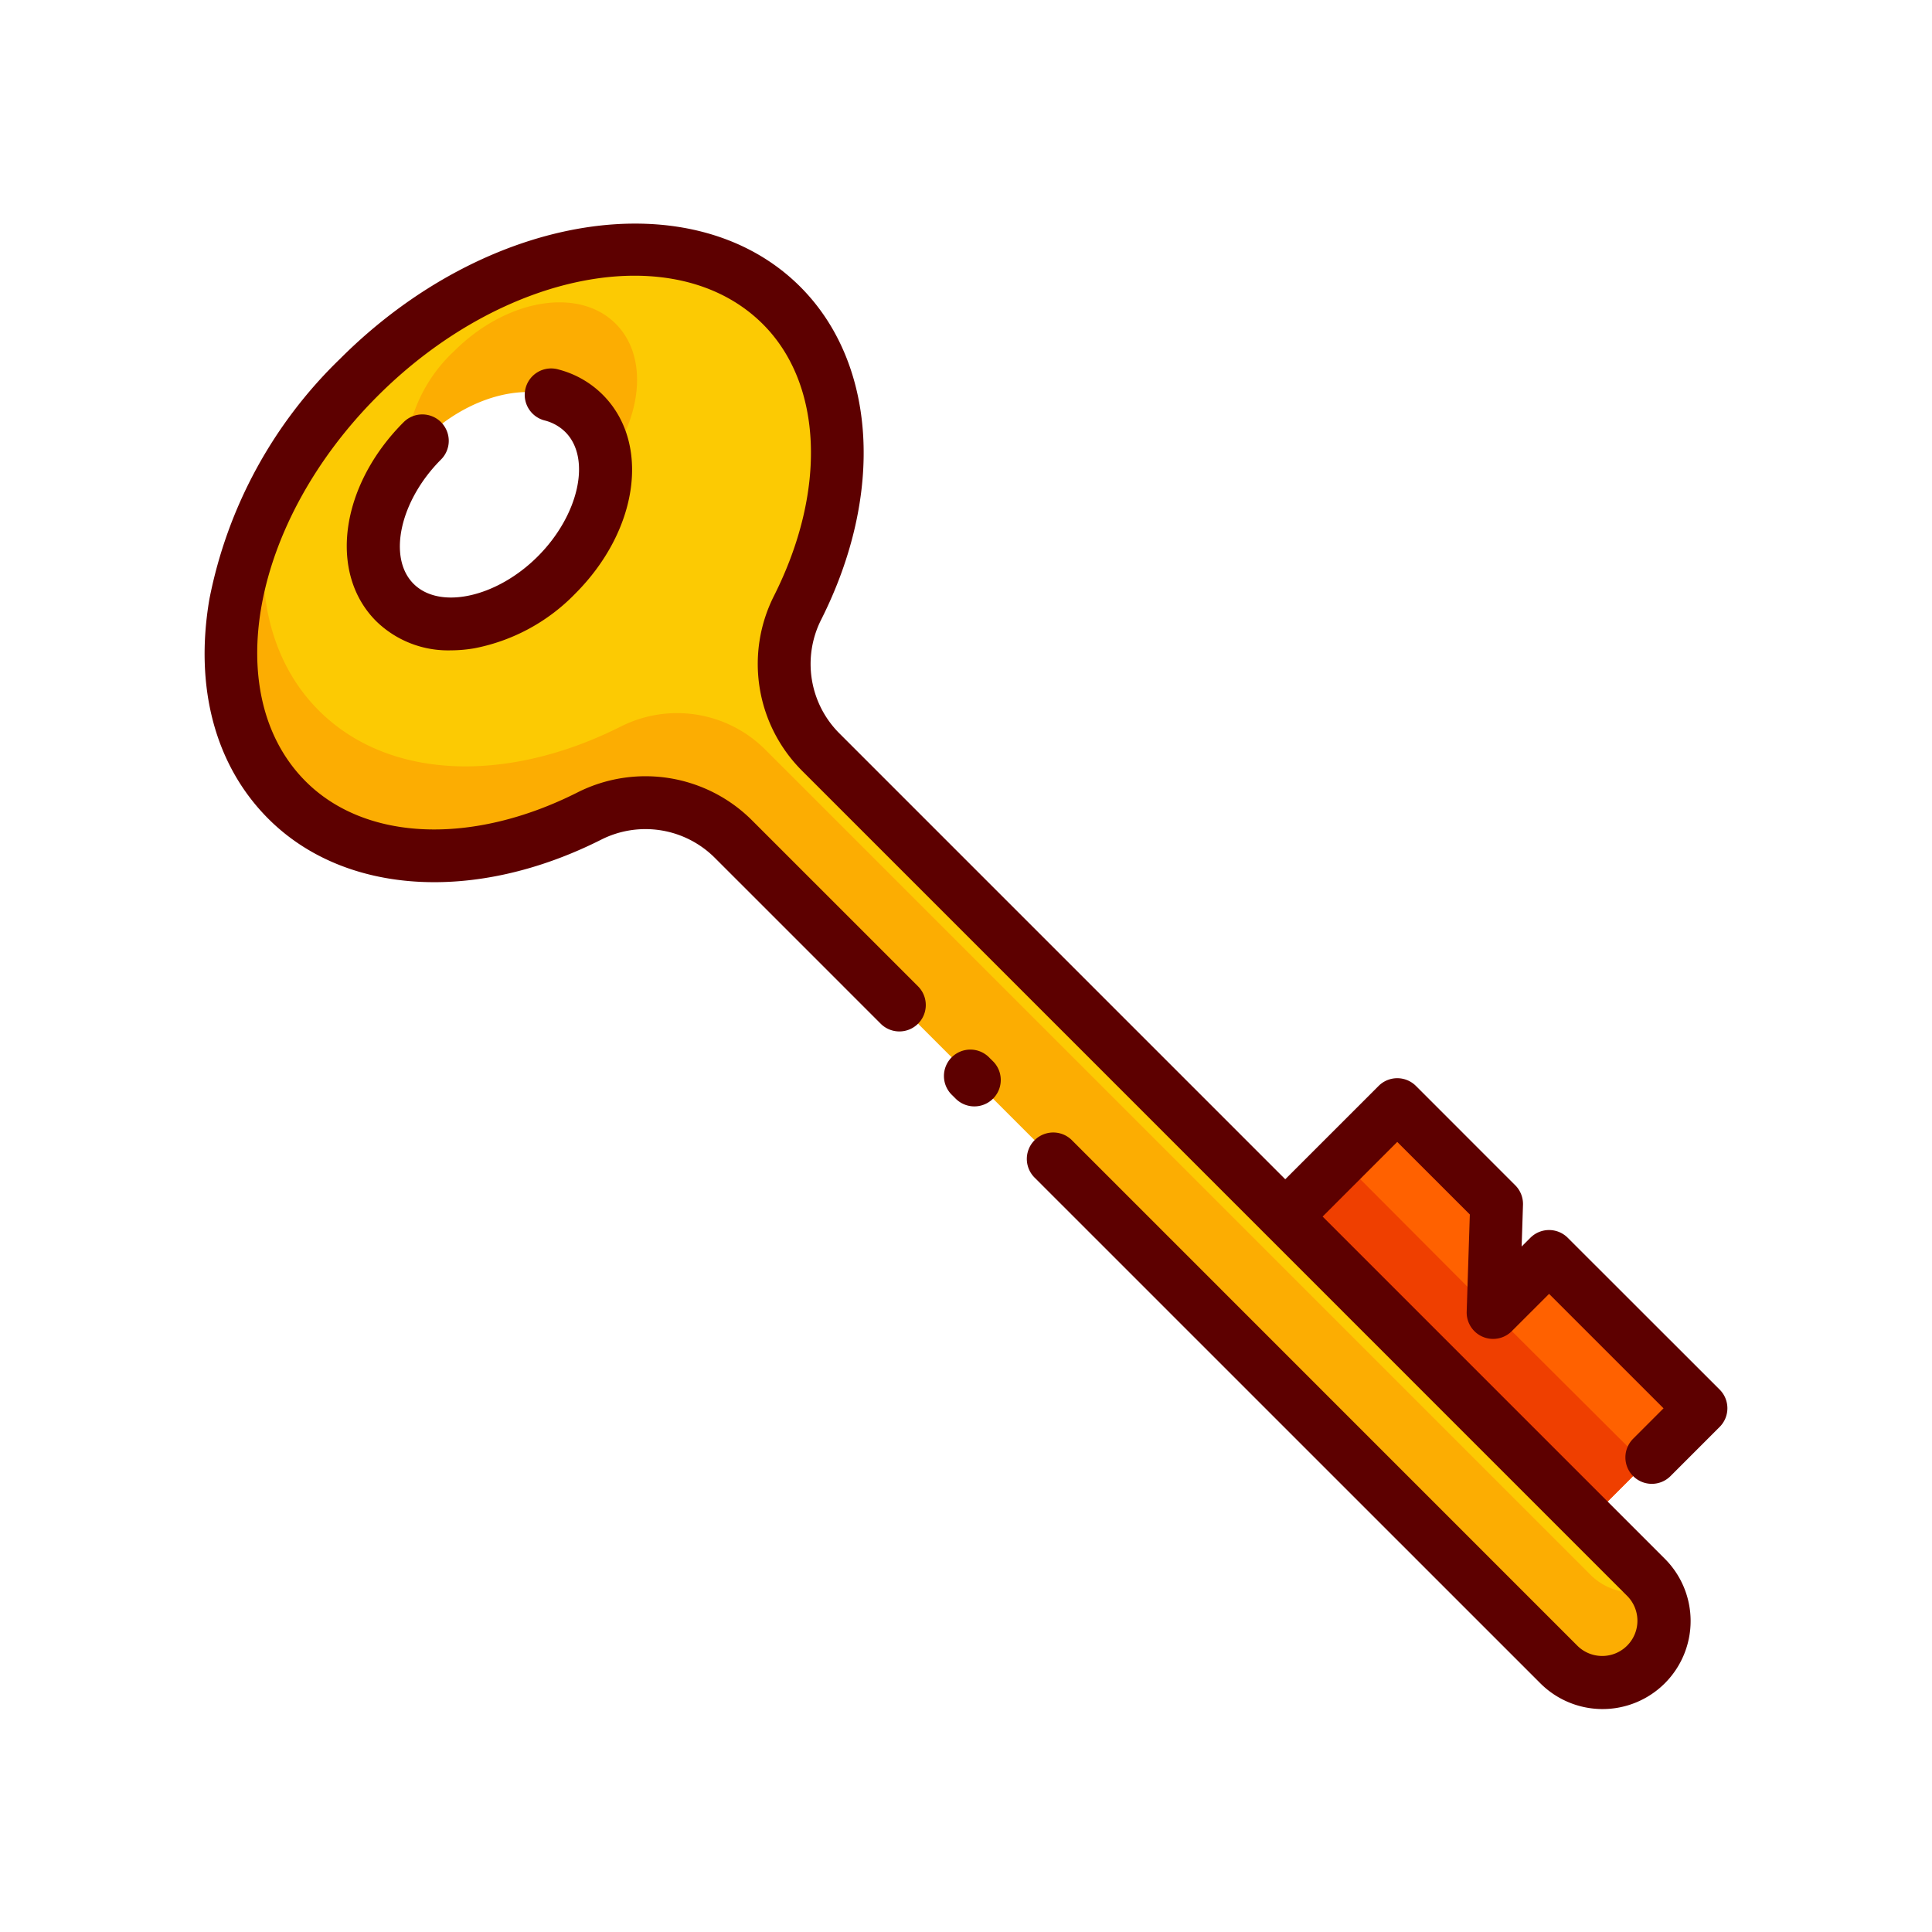 <svg id="Layer_1" data-name="Layer 1" xmlns="http://www.w3.org/2000/svg" viewBox="0 0 128 128"><title>KEY</title><path d="M51.783,20.243C45.364,13.824,32.826,15.955,23.778,25S12.6,46.59,19.017,53.009c4.671,4.671,12.583,4.811,20.032,1.053a8.268,8.268,0,0,1,9.563,1.55l54.655,54.655a4.083,4.083,0,0,0,5.774,0h0a4.083,4.083,0,0,0,0-5.774L54.386,49.838a8.268,8.268,0,0,1-1.55-9.563C56.594,32.826,56.455,24.914,51.783,20.243ZM36.87,38.1c-3.46,3.46-8.255,4.275-10.71,1.821s-1.64-7.25,1.821-10.71,8.255-4.275,10.71-1.821S40.33,34.635,36.87,38.1Z" style="fill:#fcad02"/><polygon points="92.572 73.184 85.152 80.604 105.269 100.721 112.689 93.301 102.63 83.243 98.921 86.953 99.153 79.766 92.572 73.184" style="fill:#ff6100"/><path d="M41.15,48.125a8.268,8.268,0,0,1,9.563,1.55l54.655,54.655a4.074,4.074,0,0,0,4.27.943,4.056,4.056,0,0,0-.6-.779L54.386,49.838a8.268,8.268,0,0,1-1.55-9.563,26.949,26.949,0,0,0,1.276-2.959,8.165,8.165,0,0,1,.825-2.978c.027-.053.049-.106.075-.159,1.161-5.41.173-10.533-3.229-13.935C45.364,13.824,32.826,15.955,23.778,25a31.091,31.091,0,0,0-5.885,8.148c-1.153,5.4-.174,10.521,3.225,13.92C25.789,51.743,33.7,51.882,41.15,48.125ZM30.081,23.269c3.46-3.46,8.255-4.275,10.71-1.821,2.16,2.16,1.786,6.131-.692,9.411A10.16,10.16,0,0,1,36.87,38.1c-3.46,3.46-8.255,4.275-10.71,1.821-2.16-2.16-1.786-6.131.692-9.411A10.16,10.16,0,0,1,30.081,23.269Z" style="fill:#fcca03"/><polygon points="98.921 86.953 108.995 96.995 105.269 100.721 85.152 80.604 88.878 76.878 98.921 86.953" style="fill:#ef3f00"/><path d="M65.573,70.1A1.75,1.75,0,1,0,63.1,72.573l.216.216a1.75,1.75,0,0,0,2.475-2.475Z" style="fill:#5d0000"/><path d="M29.218,27.969a1.75,1.75,0,0,0-2.475,0c-4.207,4.208-5.006,10-1.82,13.185a6.815,6.815,0,0,0,4.937,1.933,9.341,9.341,0,0,0,1.572-.137,12.645,12.645,0,0,0,6.676-3.616c4.207-4.207,5.007-10,1.821-13.185a6.43,6.43,0,0,0-2.917-1.667A1.75,1.75,0,1,0,36.1,27.86a2.985,2.985,0,0,1,1.354.763c1.739,1.738.9,5.51-1.82,8.235s-6.5,3.559-8.235,1.82-.9-5.51,1.821-8.235A1.75,1.75,0,0,0,29.218,27.969Z" style="fill:#5d0000"/><path d="M108.2,97.795a1.749,1.749,0,0,0,2.475,0l3.256-3.257a1.749,1.749,0,0,0,0-2.475L103.867,82.006a1.749,1.749,0,0,0-2.475,0l-.579.579.089-2.763a1.751,1.751,0,0,0-.512-1.294L93.81,71.947a1.749,1.749,0,0,0-2.475,0l-6.183,6.182L55.624,48.6A6.5,6.5,0,0,1,54.4,41.063C58.611,32.713,58.07,24.055,53.021,19c-7.092-7.091-20.766-4.954-30.48,4.762A30.223,30.223,0,0,0,13.872,39.7c-1,5.864.391,11.03,3.908,14.547,5.048,5.05,13.707,5.591,22.058,1.379a6.5,6.5,0,0,1,7.538,1.225L58.348,67.823a1.75,1.75,0,0,0,2.475-2.475L49.849,54.375A9.991,9.991,0,0,0,38.261,52.5c-6.977,3.52-14.045,3.233-18.007-.729-5.726-5.727-3.59-17.179,4.761-25.53s19.8-10.488,25.531-4.762c3.961,3.962,4.247,11.03.728,18.007a10,10,0,0,0,1.875,11.589L107.8,105.729a2.333,2.333,0,0,1-3.3,3.3L71.018,75.543a1.75,1.75,0,0,0-2.475,2.475L102.029,111.5a5.833,5.833,0,1,0,8.249-8.249L87.627,80.6l4.945-4.945,4.808,4.808L97.172,86.9a1.75,1.75,0,0,0,2.986,1.294l2.472-2.472,7.584,7.583L108.2,95.32A1.749,1.749,0,0,0,108.2,97.795Z" style="fill:#5d0000"/></svg>
